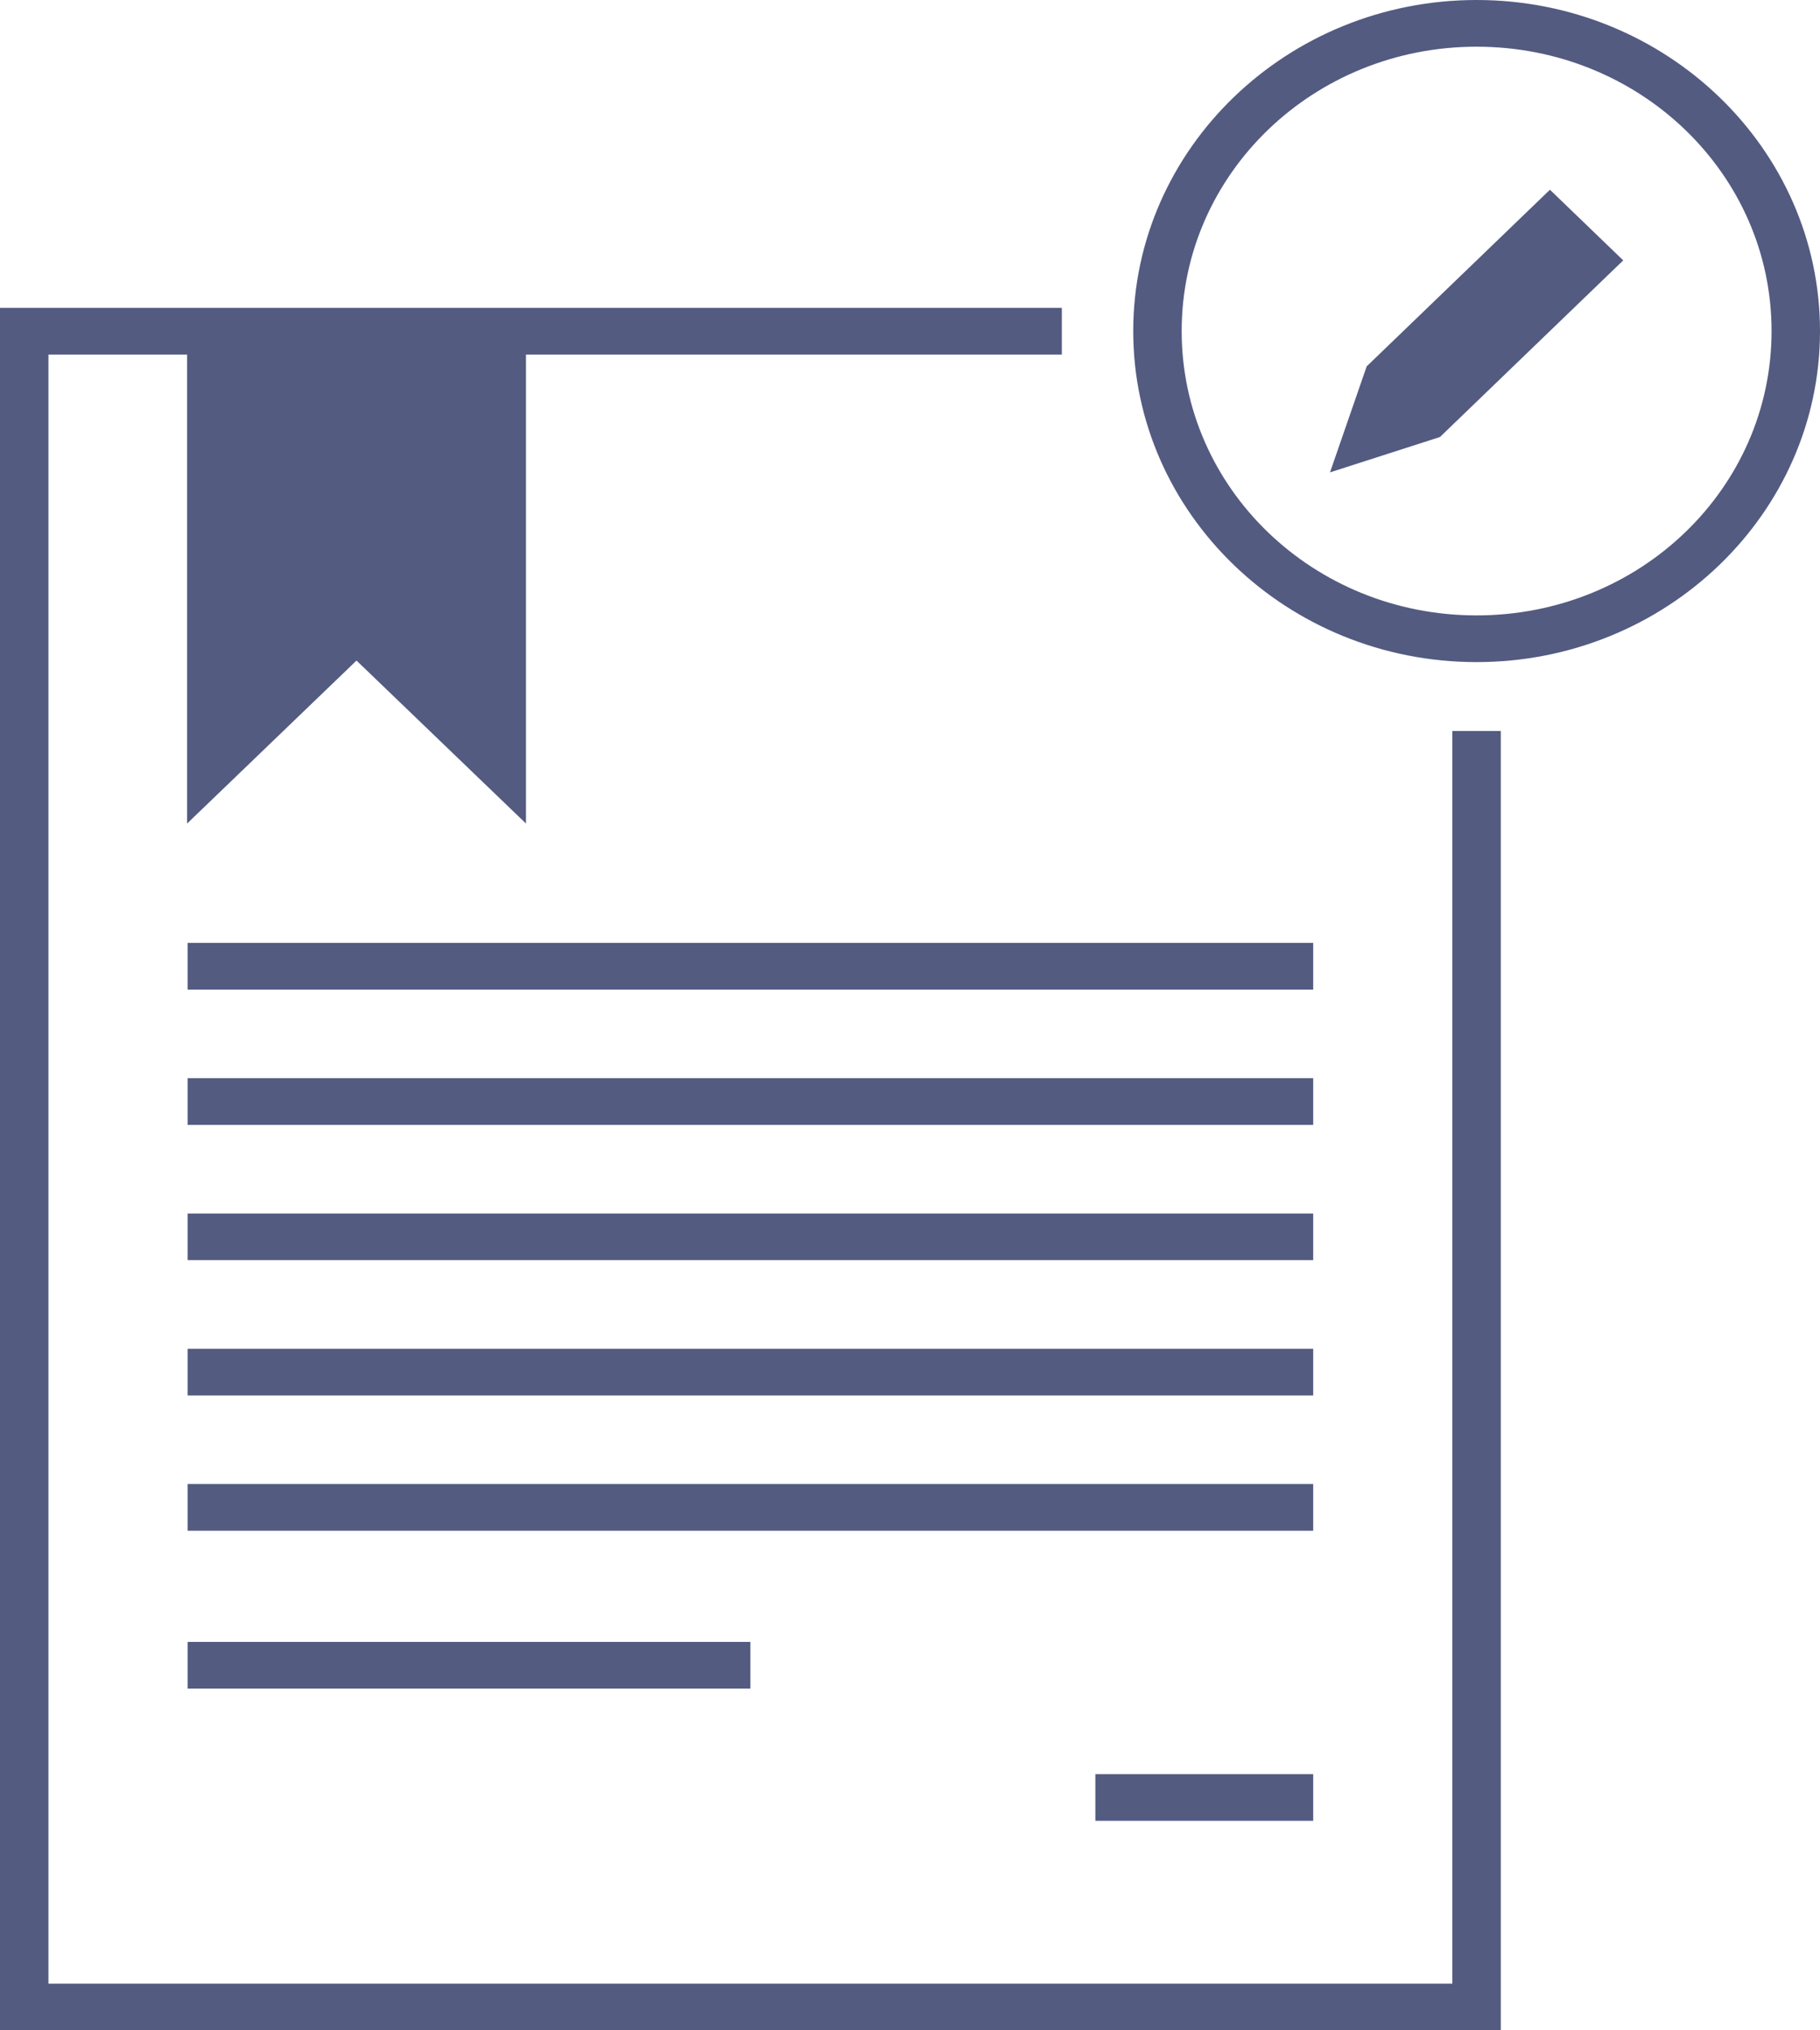 <svg width="26" height="29" viewBox="0 0 26 29" fill="none" xmlns="http://www.w3.org/2000/svg">
<path d="M21.094 0C18.389 0 16.189 2.121 16.189 4.729C16.189 7.336 18.389 9.457 21.094 9.457C23.799 9.457 26 7.336 26 4.729C26 2.121 23.799 0 21.094 0ZM21.094 0.667C23.426 0.667 25.308 2.482 25.308 4.729C25.308 6.976 23.426 8.79 21.094 8.79C18.763 8.79 16.881 6.976 16.881 4.729C16.881 2.482 18.763 0.667 21.094 0.667Z" fill="#535B81"/>
<path fill-rule="evenodd" clip-rule="evenodd" d="M20.571 6.242L19 6.747L19.524 5.233L22.142 2.71L23.189 3.719L20.571 6.242Z" fill="#535B81"/>
<path d="M0 4.397V29H21.44V10.441H20.748V28.333H0.692V5.064H2.673V11.763C3.48 10.987 4.287 10.211 5.093 9.435C5.9 10.211 6.707 10.987 7.514 11.763V5.064H15.169V4.397H0Z" fill="#535B81"/>
<path d="M2.68 13.468V14.135H18.76V13.468H2.68Z" fill="#535B81"/>
<path d="M2.68 15.4V16.067H18.76V15.4H2.68Z" fill="#535B81"/>
<path d="M2.68 17.333V17.999H18.76V17.333H2.68Z" fill="#535B81"/>
<path d="M2.68 19.265V19.932H18.76V19.265H2.68Z" fill="#535B81"/>
<path d="M2.68 21.197V21.864H18.76V21.197H2.68Z" fill="#535B81"/>
<path d="M2.68 23.452V24.119H10.72V23.452H2.68Z" fill="#535B81"/>
<path d="M15.648 25.341V26.007H18.76V25.341H15.648Z" fill="#535B81"/>
</svg>
